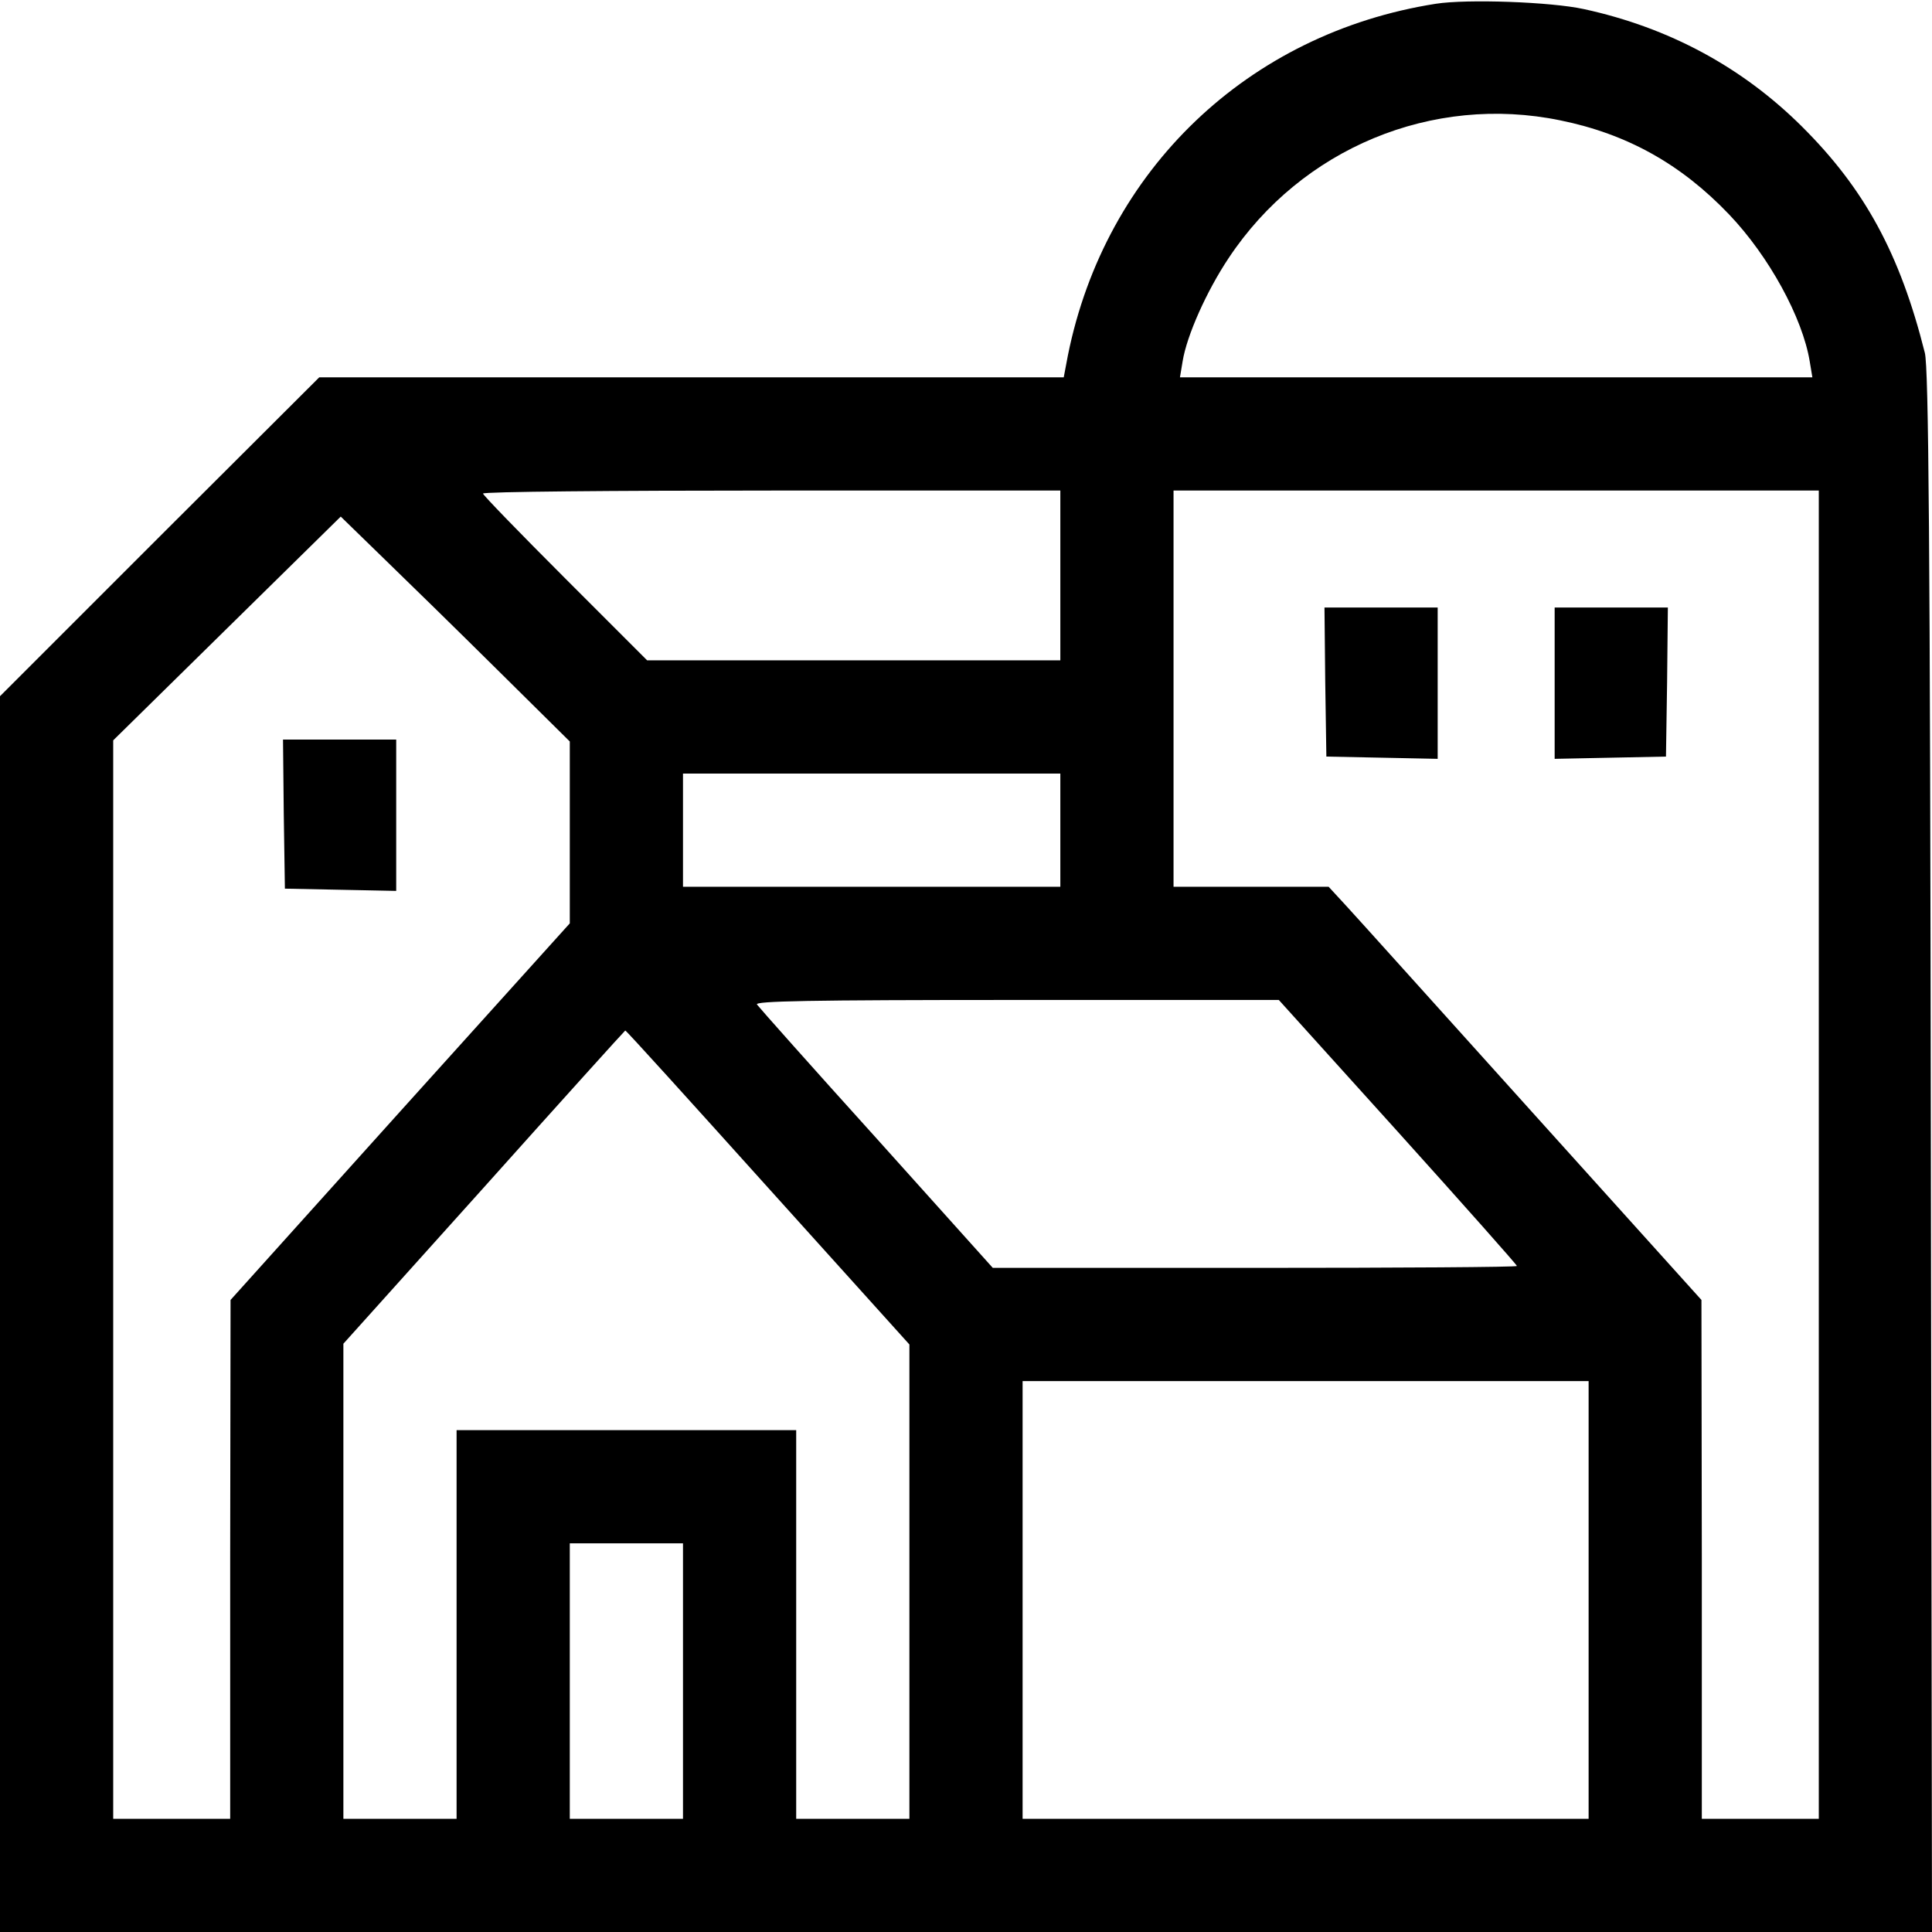 <?xml version="1.0" standalone="no"?>
<!DOCTYPE svg PUBLIC "-//W3C//DTD SVG 20010904//EN"
 "http://www.w3.org/TR/2001/REC-SVG-20010904/DTD/svg10.dtd">
<svg version="1.0" xmlns="http://www.w3.org/2000/svg"
 width="512pt" height="512pt" viewBox="0 0 512 512"
 preserveAspectRatio="xMidYMid meet">

<g transform="translate(0,512) scale(0.1,-0.1)"
fill="#000000" stroke="none">
<path d="M3805 5110 c-497 -78 -876 -440 -975 -932 l-11 -58 -987 0 -986 0
-423 -422 -423 -423 0 -1637 0 -1638 2560 0 2560 0 -3 2068 c-2 1627 -6 2078
-16 2117 -66 263 -160 435 -326 600 -158 157 -352 262 -578 311 -87 19 -309
27 -392 14z m330 -309 c177 -36 320 -116 447 -249 106 -111 195 -274 214 -390
l7 -42 -838 0 -838 0 7 42 c11 69 64 187 122 274 193 291 540 435 879 365z
m-1325 -1206 l0 -225 -547 0 -548 0 -217 217 c-120 120 -218 221 -218 225 0 5
344 8 765 8 l765 0 0 -225z m2010 -1535 l0 -1760 -155 0 -155 0 0 688 -1 687
-447 496 c-246 273 -468 520 -494 548 l-47 51 -206 0 -205 0 0 525 0 525 855
0 855 0 0 -1760z m-3502 1285 l192 -190 0 -241 0 -241 -450 -499 -449 -499 -1
-687 0 -688 -155 0 -155 0 0 1429 0 1429 302 297 301 296 111 -108 c61 -59
198 -193 304 -298z m1492 -425 l0 -150 -500 0 -500 0 0 150 0 150 500 0 500 0
0 -150z m895 -800 c173 -192 315 -352 315 -355 0 -3 -312 -5 -694 -5 l-695 0
-308 343 c-170 188 -312 348 -317 355 -6 9 134 12 688 12 l695 0 316 -350z
m-1670 -147 l375 -416 0 -629 0 -628 -150 0 -150 0 0 515 0 515 -450 0 -450 0
0 -515 0 -515 -150 0 -150 0 0 630 0 629 373 415 c204 228 373 415 374 415 2
1 171 -186 378 -416z m2175 -1093 l0 -580 -750 0 -750 0 0 580 0 580 750 0
750 0 0 -580z m-2400 -215 l0 -365 -150 0 -150 0 0 365 0 365 150 0 150 0 0
-365z"/>
<path d="M3512 3313 l3 -198 148 -3 147 -3 0 201 0 200 -150 0 -150 0 2 -197z"/>
<path d="M4120 3310 l0 -201 148 3 147 3 3 198 2 197 -150 0 -150 0 0 -200z"/>
<path d="M752 2963 l3 -198 148 -3 147 -3 0 201 0 200 -150 0 -150 0 2 -197z"/>
</g>
</svg>
